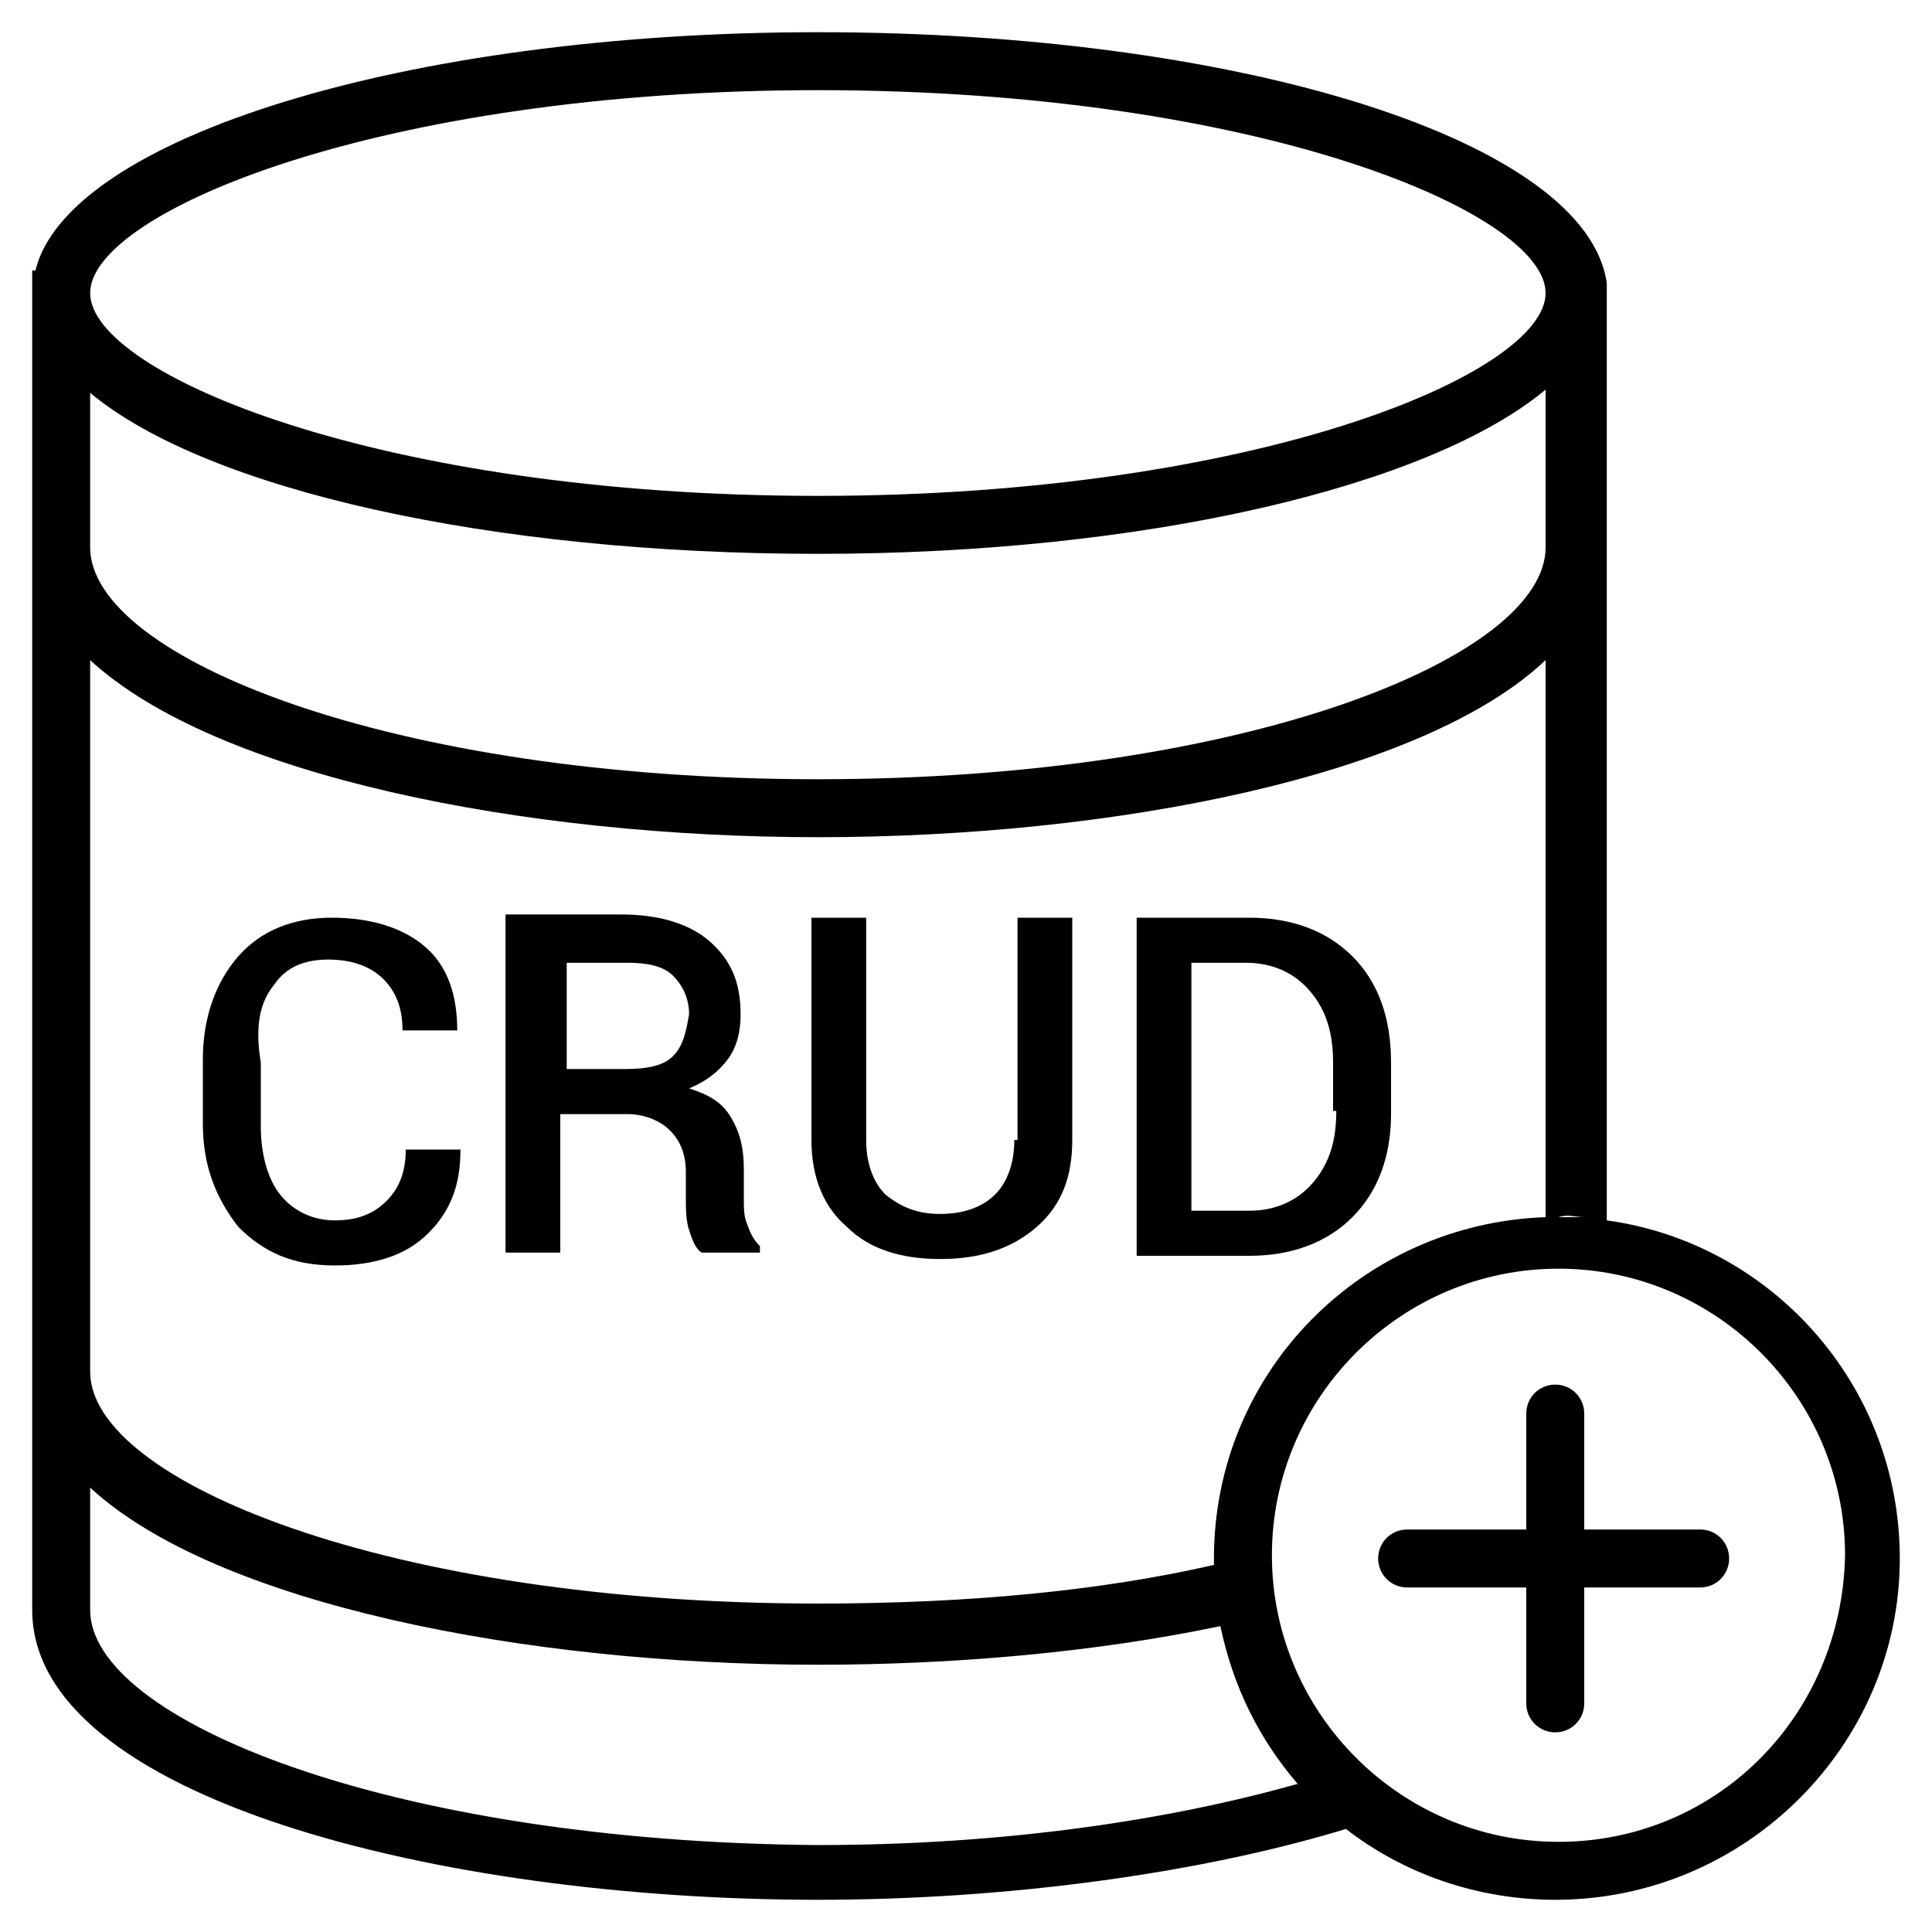 <?xml version="1.0" encoding="utf-8"?>
<!-- Generator: Adobe Illustrator 22.1.0, SVG Export Plug-In . SVG Version: 6.00 Build 0)  -->
<svg version="1.1" id="iconmonstr" xmlns="http://www.w3.org/2000/svg" xmlns:xlink="http://www.w3.org/1999/xlink" x="0px" y="0px"
	 viewBox="0 0 60 60" style="enable-background:new 0 0 60 60;" xml:space="preserve">
<style type="text/css">
	.st0{fill:none;}
</style>
<path class="st0" d="M38.7,29.9H37v7.7h1.7c0.8,0,1.5-0.3,2-0.9s0.7-1.3,0.7-2.2v-1.6c0-0.9-0.2-1.6-0.7-2.2S39.6,29.9,38.7,29.9z"
	/>
<path class="st0" d="M25.4,25.9c-9.2,0-18.8-1.9-22.6-5.5v22.2c0,3.4,9.3,7.2,22.6,7.2c4.7,0,8.9-0.5,12.3-1.2c0-0.1,0-0.2,0-0.2
	c0-5.8,4.6-10.4,10.3-10.6V20.5C44.2,24,34.6,25.9,25.4,25.9z M8.5,36.8c0.4,0.6,1,0.8,1.7,0.8c0.7,0,1.3-0.2,1.6-0.6
	c0.4-0.4,0.6-0.9,0.6-1.6h1.7l0,0c0,1.1-0.3,1.9-1,2.6c-0.7,0.7-1.7,1-2.9,1c-1.2,0-2.2-0.4-3-1.2C6.5,37,6.1,36,6.1,34.7v-2
	c0-1.3,0.4-2.3,1.1-3.2c0.7-0.8,1.7-1.2,2.9-1.2c1.2,0,2.2,0.3,2.9,0.9c0.7,0.6,1.1,1.5,1,2.6l0,0h-1.7c0-0.7-0.2-1.2-0.6-1.6
	c-0.4-0.4-0.9-0.6-1.7-0.6c-0.7,0-1.3,0.3-1.7,0.8s-0.6,1.3-0.6,2.1v2C7.9,35.6,8.1,36.3,8.5,36.8z M23.6,38.9h-1.8
	c-0.2-0.2-0.3-0.4-0.4-0.7c-0.1-0.3-0.1-0.7-0.1-1v-0.8c0-0.5-0.2-1-0.5-1.3c-0.3-0.3-0.7-0.5-1.3-0.5h-2.1v4.3h-1.7V28.5h3.6
	c1.2,0,2.1,0.3,2.7,0.8c0.6,0.5,1,1.3,1,2.3c0,0.5-0.1,1-0.4,1.4c-0.3,0.4-0.7,0.7-1.2,0.9c0.6,0.2,1,0.5,1.3,0.9s0.4,0.9,0.4,1.6
	v0.9c0,0.3,0,0.6,0.1,0.9c0.1,0.3,0.2,0.5,0.4,0.7V38.9z M33.2,35.4c0,1.2-0.4,2.1-1.1,2.7c-0.8,0.7-1.8,1-3,1c-1.2,0-2.2-0.3-2.9-1
	c-0.7-0.7-1.1-1.6-1.1-2.7v-6.9h1.7v6.9c0,0.7,0.2,1.3,0.6,1.7c0.4,0.4,1,0.6,1.7,0.6c0.7,0,1.3-0.2,1.7-0.6c0.4-0.4,0.6-1,0.6-1.7
	v-6.9h1.7V35.4z M42,37.7c-0.8,0.8-1.9,1.2-3.2,1.2h-3.5V28.5h3.5c1.3,0,2.4,0.4,3.2,1.2c0.8,0.8,1.2,1.9,1.2,3.2v1.6
	C43.2,35.8,42.8,36.9,42,37.7z"/>
<path class="st0" d="M2.8,46.2V50c0,3.4,9.3,7.2,22.6,7.2c5.9,0,11-0.8,14.9-1.9c-1.2-1.4-2-3.1-2.4-4.9c-3.8,0.8-8.2,1.2-12.5,1.2
	C16.3,51.6,6.7,49.7,2.8,46.2z"/>
<path class="st0" d="M25.4,15.4C39,15.4,48,11.6,48,9.1c0-2.5-9-6.3-22.6-6.3h0C11.8,2.8,2.8,6.6,2.8,9.1
	C2.8,11.6,11.8,15.4,25.4,15.4z"/>
<path class="st0" d="M19.4,29.9h-1.9v3.3h1.8c0.7,0,1.2-0.1,1.5-0.4s0.5-0.7,0.5-1.2c0-0.5-0.2-0.9-0.5-1.2S20.1,29.9,19.4,29.9z"/>
<path class="st0" d="M25.4,24.2c13.3,0,22.6-3.8,22.6-7.2v-4.8c-3.6,3-12.4,5.1-22.6,5.1c0,0,0,0,0,0c-10.2,0-19-2.1-22.6-5V17
	C2.8,20.4,12.1,24.2,25.4,24.2z"/>
<path d="M8.5,30.6c0.4-0.6,1-0.8,1.7-0.8c0.7,0,1.3,0.2,1.7,0.6c0.4,0.4,0.6,0.9,0.6,1.6h1.7l0,0c0-1.1-0.3-2-1-2.6
	c-0.7-0.6-1.7-0.9-2.9-0.9c-1.2,0-2.2,0.4-2.9,1.2c-0.7,0.8-1.1,1.9-1.1,3.2v2c0,1.3,0.4,2.3,1.1,3.2c0.8,0.8,1.7,1.2,3,1.2
	c1.2,0,2.2-0.3,2.9-1c0.7-0.7,1-1.5,1-2.6l0,0h-1.7c0,0.7-0.2,1.2-0.6,1.6c-0.4,0.4-0.9,0.6-1.6,0.6c-0.7,0-1.3-0.3-1.7-0.8
	s-0.6-1.3-0.6-2.1v-2C7.9,31.8,8.1,31.1,8.5,30.6z"/>
<path d="M23.1,37.2v-0.9c0-0.6-0.1-1.1-0.4-1.6S22,34,21.4,33.8c0.5-0.2,0.9-0.5,1.2-0.9c0.3-0.4,0.4-0.9,0.4-1.4c0-1-0.3-1.7-1-2.3
	c-0.6-0.5-1.5-0.8-2.7-0.8h-3.6v10.5h1.7v-4.3h2.1c0.5,0,1,0.2,1.3,0.5c0.3,0.3,0.5,0.7,0.5,1.3v0.8c0,0.3,0,0.7,0.1,1
	c0.1,0.3,0.2,0.6,0.4,0.7h1.8v-0.2c-0.2-0.2-0.3-0.4-0.4-0.7C23.1,37.8,23.1,37.5,23.1,37.2z M20.9,32.8c-0.3,0.3-0.8,0.4-1.5,0.4
	h-1.8v-3.3h1.9c0.6,0,1.1,0.1,1.4,0.4s0.5,0.7,0.5,1.2C21.3,32.1,21.2,32.5,20.9,32.8z"/>
<path d="M31.5,35.4c0,0.7-0.2,1.3-0.6,1.7c-0.4,0.4-1,0.6-1.7,0.6c-0.7,0-1.2-0.2-1.7-0.6c-0.4-0.4-0.6-1-0.6-1.7v-6.9h-1.7v6.9
	c0,1.2,0.4,2.1,1.1,2.7c0.7,0.7,1.7,1,2.9,1c1.2,0,2.2-0.3,3-1c0.8-0.7,1.1-1.6,1.1-2.7v-6.9h-1.7V35.4z"/>
<path d="M42,29.7c-0.8-0.8-1.9-1.2-3.2-1.2h-3.5v10.5h3.5c1.3,0,2.4-0.4,3.2-1.2s1.2-1.9,1.2-3.2v-1.6C43.2,31.6,42.8,30.5,42,29.7z
	 M41.5,34.5c0,0.9-0.2,1.6-0.7,2.2s-1.2,0.9-2,0.9H37v-7.7h1.7c0.8,0,1.5,0.3,2,0.9s0.7,1.3,0.7,2.2V34.5z"/>
<path d="M52.8,47.5h-3.6v-3.6c0-0.5-0.4-0.9-0.9-0.9s-0.9,0.4-0.9,0.9v3.6h-3.7c-0.5,0-0.9,0.4-0.9,0.9s0.4,0.9,0.9,0.9h3.7v3.6
	c0,0.5,0.4,0.9,0.9,0.9s0.9-0.4,0.9-0.9v-3.6h3.6c0.5,0,0.9-0.4,0.9-0.9S53.3,47.5,52.8,47.5z"/>
<path d="M49.9,37.9V9.2c0,0,0-0.1,0-0.1c0,0,0-0.1,0-0.1V8.8h0C49.3,4.4,38.6,1,25.4,1c0,0,0,0,0,0C12.6,1,2.1,4.3,1.1,8.4H1V9
	c0,0,0,0.1,0,0.1s0,0.1,0,0.1V50c0,5.8,12.6,9,24.4,9c5.8,0,11.8-0.8,16.4-2.2c1.8,1.4,4.1,2.2,6.5,2.2C54.2,59,59,54.2,59,48.4
	C59,43,55,38.6,49.9,37.9z M49.2,37.8c-0.3,0-0.6,0-0.8,0C48.7,37.7,48.9,37.8,49.2,37.8z M25.4,2.8L25.4,2.8C39,2.8,48,6.6,48,9.1
	c0,2.5-9,6.3-22.6,6.3c-13.6,0-22.6-3.8-22.6-6.3C2.8,6.6,11.8,2.8,25.4,2.8z M2.8,12.2c3.6,3,12.4,5,22.6,5c0,0,0,0,0,0
	c10.2,0,19-2.1,22.6-5.1V17c0,3.4-9.3,7.2-22.6,7.2c-13.3,0-22.6-3.8-22.6-7.2V12.2z M2.8,20.5c3.9,3.6,13.5,5.5,22.6,5.5
	c9.2,0,18.8-1.9,22.6-5.5v17.3c-5.7,0.2-10.3,4.8-10.3,10.6c0,0.1,0,0.2,0,0.2c-3.5,0.8-7.6,1.2-12.3,1.2c-13.3,0-22.6-3.8-22.6-7.2
	V20.5z M2.8,50v-3.8c3.9,3.6,13.5,5.5,22.6,5.5c4.3,0,8.7-0.4,12.5-1.2c0.4,1.9,1.2,3.5,2.4,4.9c-3.9,1.1-9,1.9-14.9,1.9
	C12.1,57.2,2.8,53.4,2.8,50z M41.1,56.1C41.1,56.1,41.1,56.1,41.1,56.1C41.1,56.1,41.1,56.1,41.1,56.1z M48.4,57.2
	c-4.9,0-8.9-4-8.9-8.9c0-4.9,4-8.9,8.9-8.9s8.9,4,8.9,8.9C57.2,53.3,53.3,57.2,48.4,57.2z"/>
</svg>
